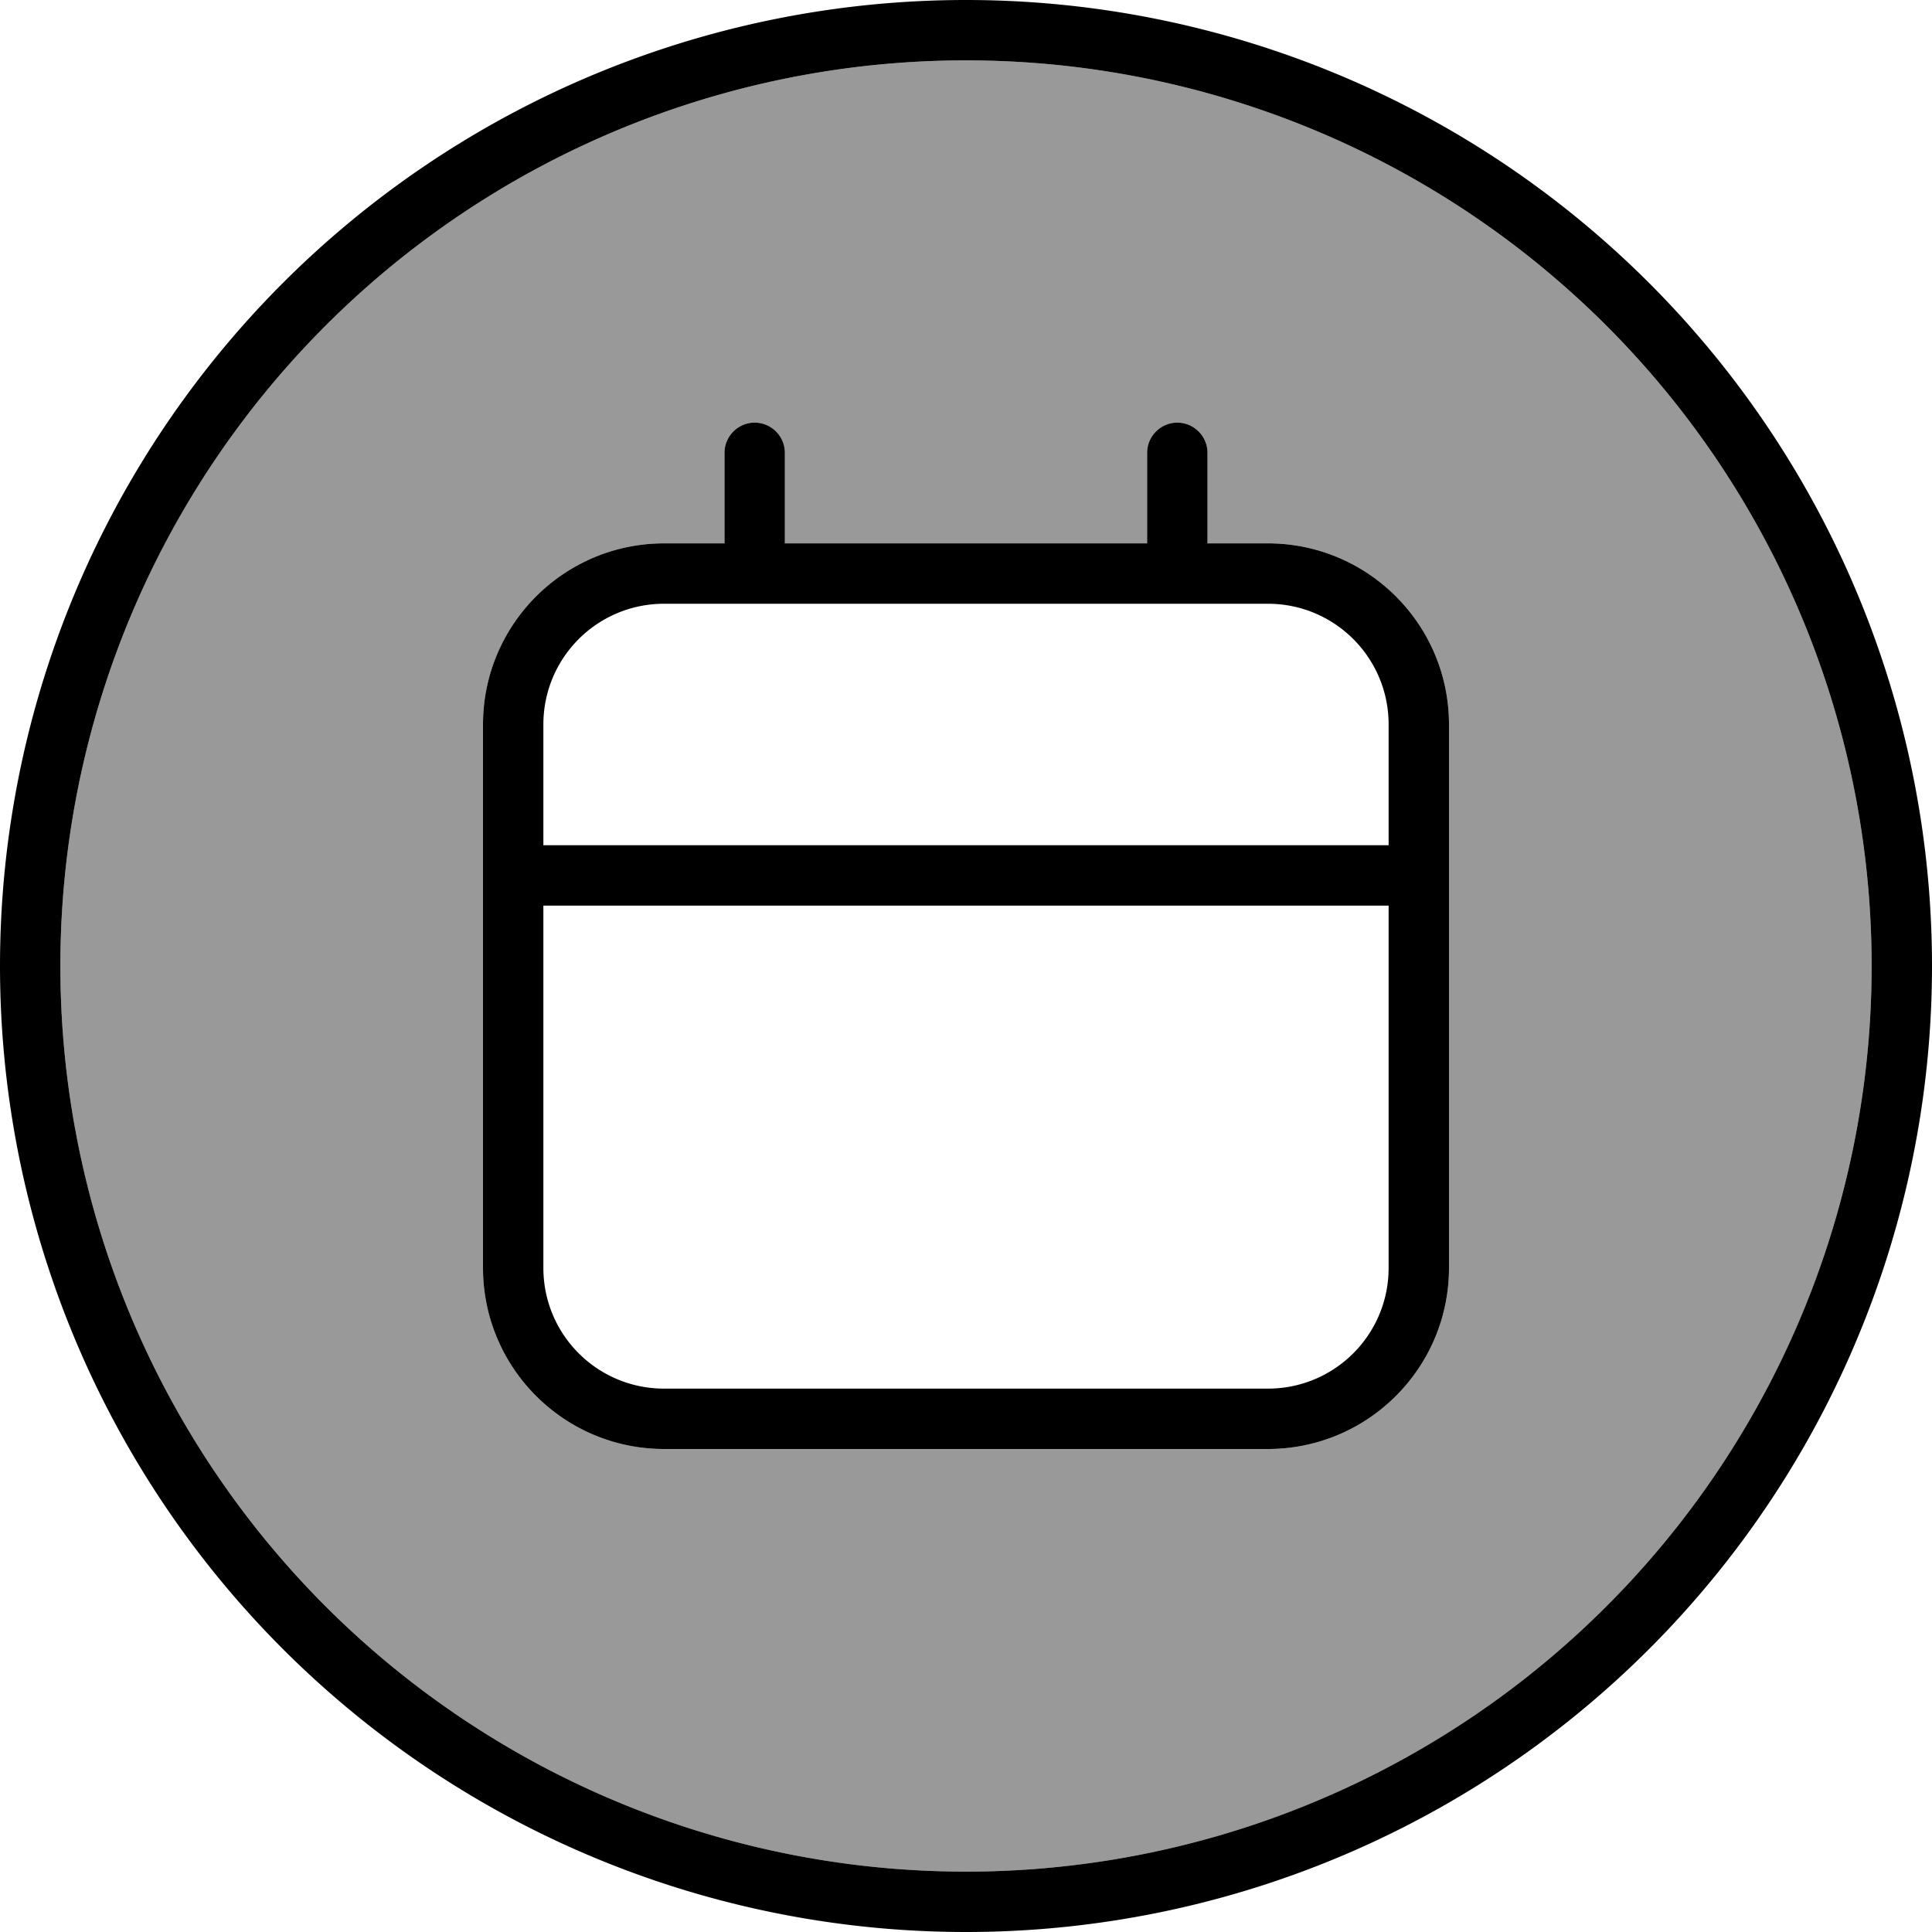 <svg xmlns="http://www.w3.org/2000/svg" viewBox="0 0 512 512"><!--! Font Awesome Pro 7.0.0 by @fontawesome - https://fontawesome.com License - https://fontawesome.com/license (Commercial License) Copyright 2025 Fonticons, Inc. --><path style="fill:currentColor;opacity:.4" d="M16 256a240 240 0 1 0 480 0 240 240 0 1 0 -480 0zm112-64c0-26.5 21.5-48 48-48l16 0 0-24c0-4.4 3.6-8 8-8s8 3.6 8 8l0 24 96 0 0-24c0-4.4 3.6-8 8-8s8 3.6 8 8l0 24 16 0c26.5 0 48 21.5 48 48l0 144c0 26.5-21.5 48-48 48l-160 0c-26.5 0-48-21.5-48-48l0-144z"/><path style="fill:currentColor;opacity:1" d="M496 256a240 240 0 1 0 -480 0 240 240 0 1 0 480 0zM0 256a256 256 0 1 1 512 0 256 256 0 1 1 -512 0zM200 112c4.4 0 8 3.6 8 8l0 24 96 0 0-24c0-4.4 3.6-8 8-8s8 3.6 8 8l0 24 16 0c26.5 0 48 21.5 48 48l0 144c0 26.5-21.5 48-48 48l-160 0c-26.5 0-48-21.5-48-48l0-144c0-26.5 21.5-48 48-48l16 0 0-24c0-4.4 3.6-8 8-8zm168 80c0-17.7-14.3-32-32-32l-160 0c-17.7 0-32 14.3-32 32l0 32 224 0 0-32zM144 336c0 17.7 14.3 32 32 32l160 0c17.7 0 32-14.3 32-32l0-96-224 0 0 96z"/></svg>